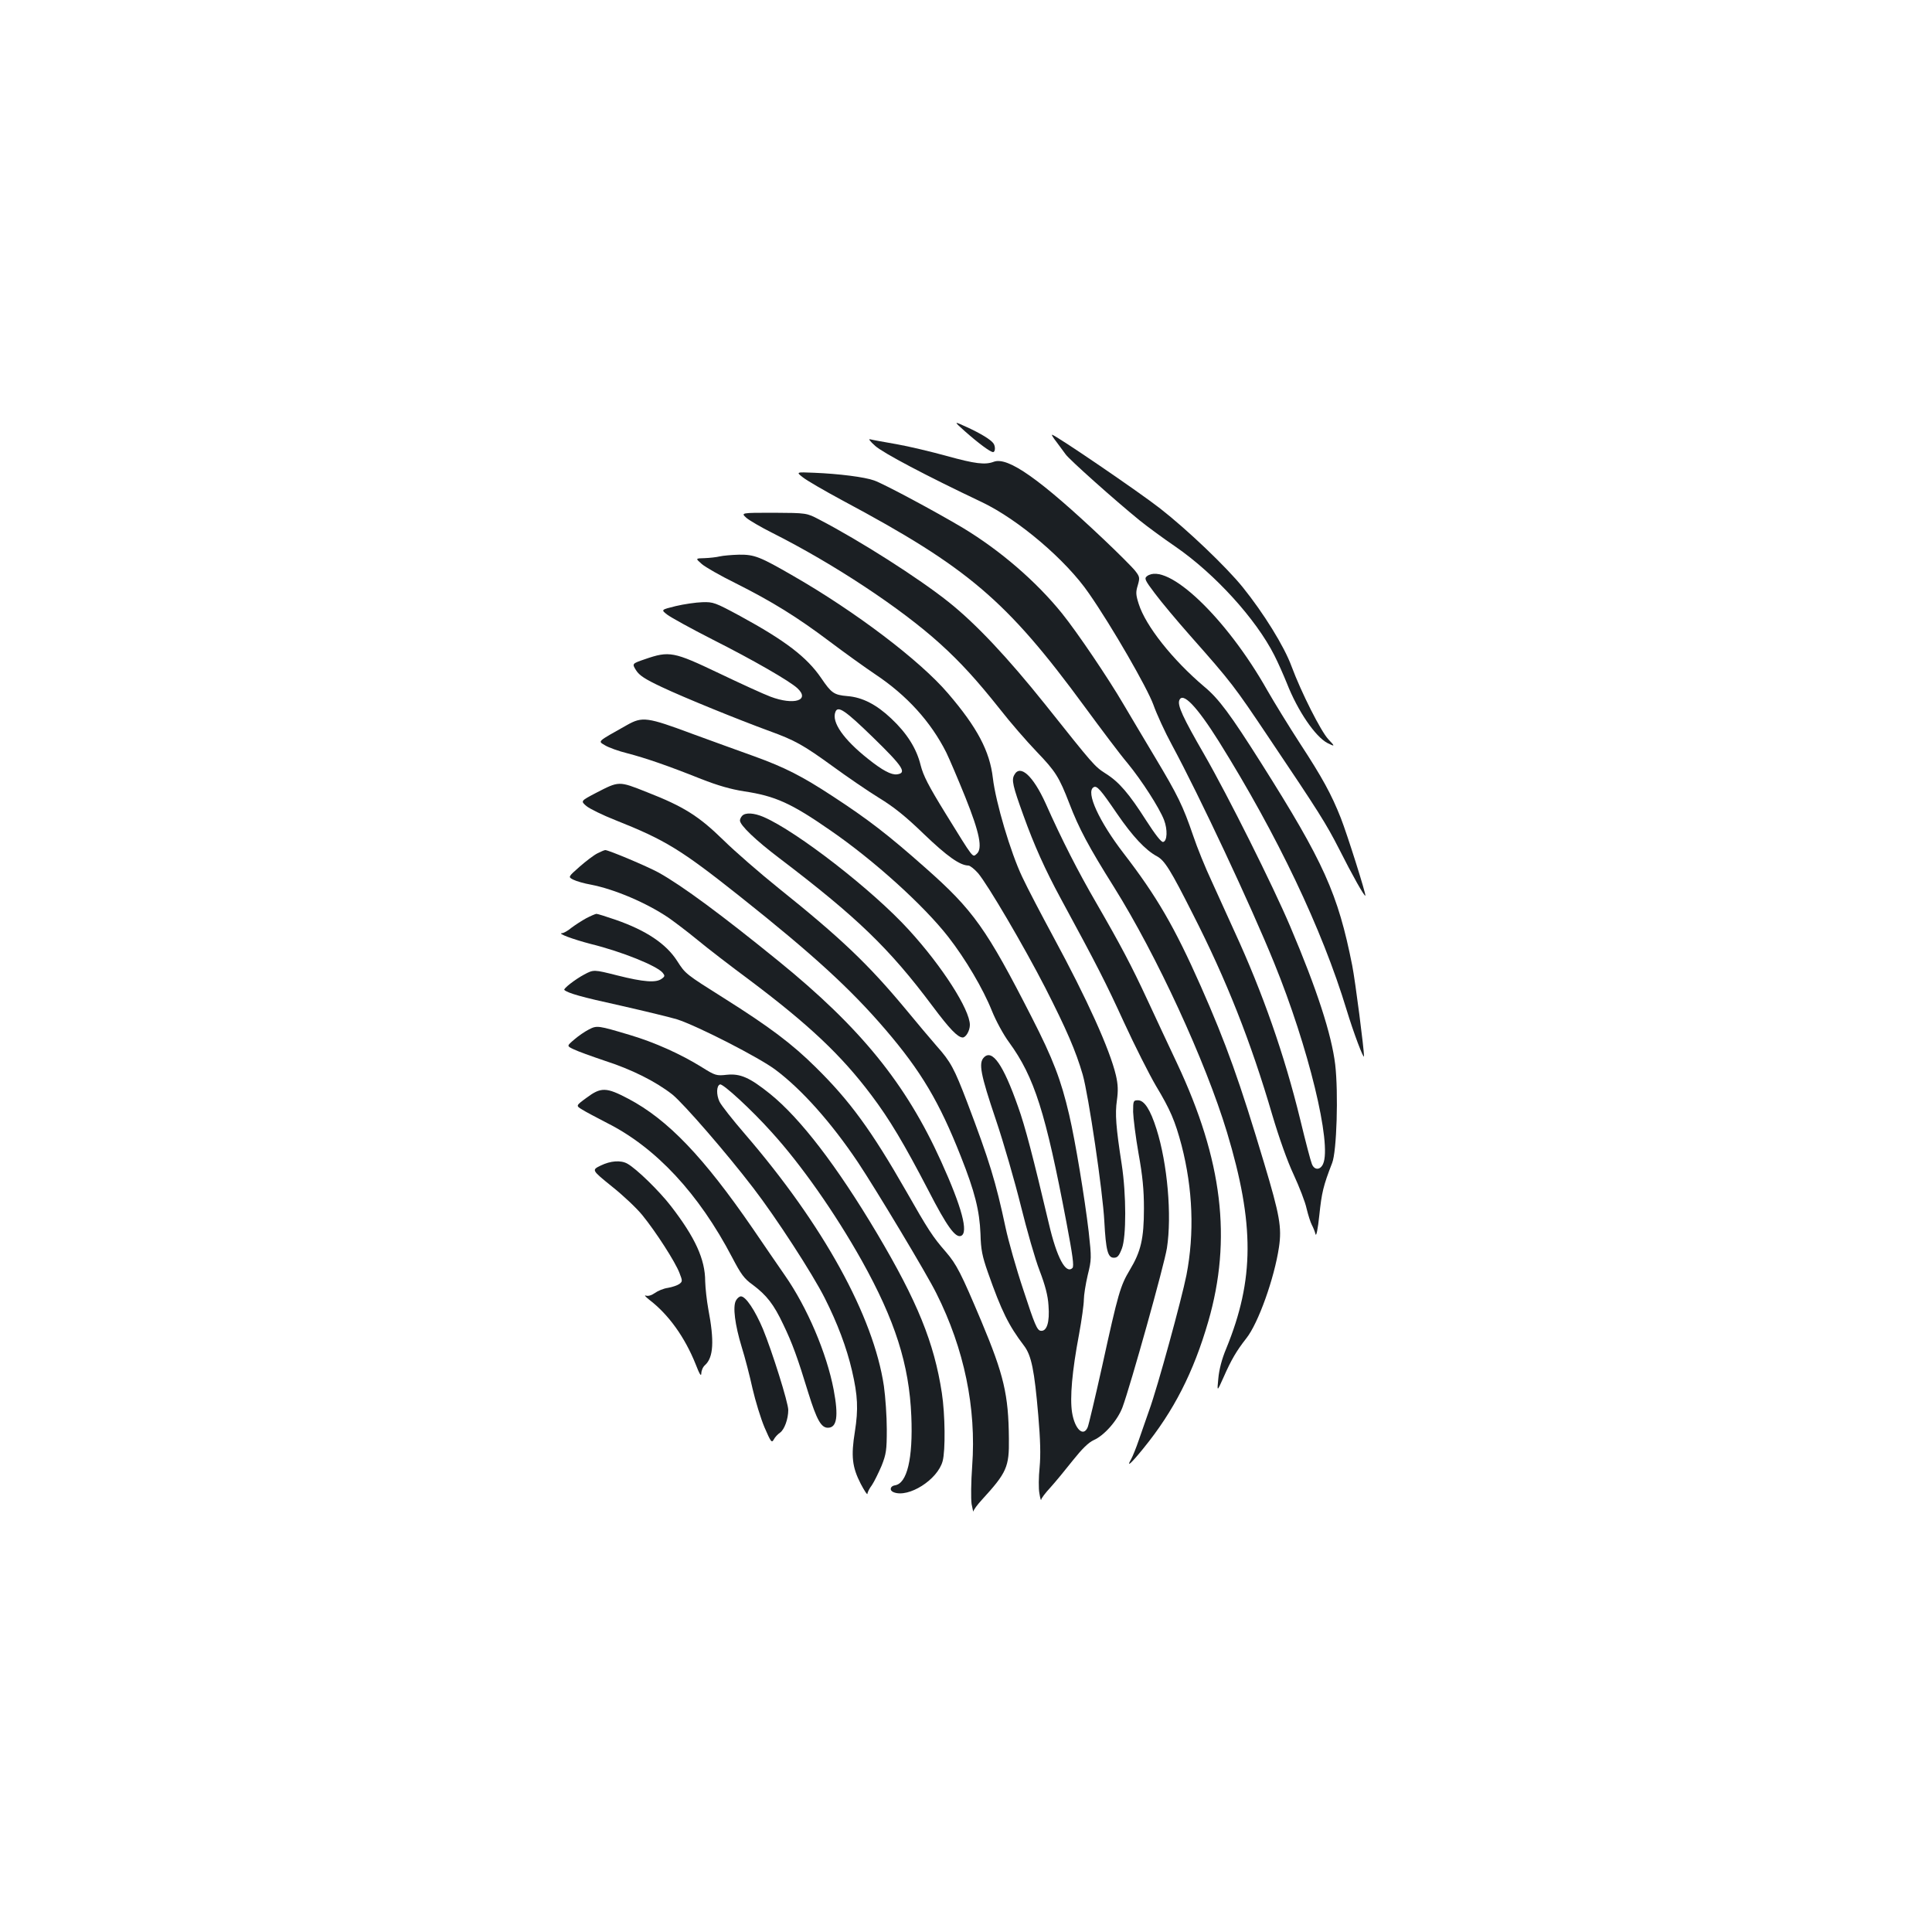 <?xml version="1.0" standalone="no"?>
<!DOCTYPE svg PUBLIC "-//W3C//DTD SVG 20010904//EN"
 "http://www.w3.org/TR/2001/REC-SVG-20010904/DTD/svg10.dtd">
<svg version="1.0" xmlns="http://www.w3.org/2000/svg"
 width="1000pt" height="1000pt" viewBox="0 0 1000 1000"
 preserveAspectRatio="xMidYMid meet">
<g transform="translate(0,1000) scale(0.1,-0.1)"
fill="#1b1f23" stroke="none">
<path d="M4994 7768 c70 -62 132 -108 146 -108 12 0 13 30 2 45 -13 19 -65 51
-137 84 -70 32 -70 32 -11 -21z"/>
<path d="M5468 7713 c16 -21 37 -50 48 -65 19 -27 253 -236 382 -341 37 -30
121 -92 187 -137 204 -141 416 -374 511 -562 19 -37 48 -103 65 -145 56 -143
147 -276 210 -309 40 -20 40 -18 4 20 -38 41 -139 240 -190 377 -38 104 -145
276 -253 410 -85 105 -286 297 -427 407 -107 84 -544 382 -560 382 -3 0 7 -17
23 -37z"/>
<path d="M4530 7692 c42 -37 261 -153 552 -291 189 -90 436 -300 554 -472 119
-171 302 -489 334 -577 17 -48 60 -142 96 -208 142 -263 408 -830 529 -1128
177 -434 300 -939 253 -1041 -15 -33 -46 -32 -58 1 -6 14 -33 117 -60 229 -82
336 -195 658 -340 973 -33 73 -86 189 -118 260 -33 70 -76 176 -96 236 -53
155 -80 210 -198 407 -57 96 -131 219 -163 274 -79 135 -239 372 -318 470
-134 166 -320 326 -512 442 -137 82 -411 229 -460 246 -49 18 -185 35 -312 40
-93 4 -93 4 -57 -24 20 -16 113 -70 206 -120 649 -347 848 -516 1253 -1068 86
-117 185 -249 221 -291 74 -90 165 -232 189 -294 19 -50 17 -110 -5 -114 -10
-1 -41 39 -88 112 -88 138 -140 199 -209 242 -59 38 -63 44 -314 359 -193 241
-357 416 -499 529 -154 123 -460 318 -670 427 -65 34 -65 34 -236 35 -170 0
-170 0 -140 -27 17 -14 77 -49 133 -77 316 -159 665 -389 869 -574 106 -96
190 -188 310 -339 53 -68 139 -167 190 -220 98 -102 116 -131 169 -268 49
-128 100 -224 230 -431 222 -355 474 -901 586 -1271 143 -475 142 -762 -4
-1119 -23 -54 -37 -110 -41 -155 -7 -70 -7 -70 27 6 40 91 67 137 118 202 62
78 145 311 169 472 15 102 4 165 -77 435 -126 421 -195 615 -328 916 -136 307
-228 465 -399 687 -127 165 -197 317 -156 342 17 11 36 -11 122 -137 81 -118
147 -188 206 -220 40 -21 71 -71 186 -299 175 -343 301 -663 411 -1039 35
-118 78 -240 111 -310 29 -63 60 -142 67 -176 8 -33 20 -71 27 -84 7 -13 16
-35 19 -48 4 -14 12 24 20 100 12 114 20 150 66 268 24 59 33 363 16 510 -19
156 -94 388 -233 715 -90 212 -322 676 -445 890 -111 192 -139 254 -129 280
17 46 90 -30 205 -213 302 -484 534 -970 661 -1389 35 -116 89 -259 90 -240 1
31 -45 389 -61 470 -74 372 -147 534 -471 1047 -160 253 -220 334 -295 396
-164 139 -303 314 -339 428 -15 47 -16 61 -5 96 11 39 11 44 -13 75 -14 18
-88 92 -163 163 -331 313 -496 429 -569 402 -45 -17 -96 -11 -244 30 -80 22
-197 50 -260 61 -63 11 -124 22 -135 25 -12 4 -3 -9 25 -34z"/>
<path d="M3725 7120 c-16 -4 -52 -8 -78 -9 -48 -1 -48 -1 -15 -30 18 -16 97
-61 176 -100 189 -95 317 -174 487 -302 77 -58 183 -134 235 -169 164 -109
288 -246 368 -405 16 -33 60 -136 98 -230 75 -187 91 -268 59 -295 -22 -18
-13 -30 -160 208 -90 146 -116 197 -130 252 -21 86 -71 165 -152 241 -76 72
-149 110 -227 116 -70 6 -83 16 -136 94 -74 108 -185 193 -420 321 -128 69
-138 73 -195 71 -33 -1 -95 -10 -137 -20 -77 -19 -77 -19 -45 -44 18 -14 123
-72 235 -129 212 -107 399 -215 439 -252 68 -63 -17 -90 -139 -44 -35 13 -155
68 -268 122 -233 111 -255 116 -382 72 -67 -23 -67 -23 -46 -57 17 -27 46 -46
133 -87 116 -55 402 -171 558 -228 132 -48 175 -72 328 -183 74 -54 182 -128
239 -163 77 -47 138 -96 233 -188 119 -114 185 -161 229 -162 9 0 31 -18 50
-39 51 -60 238 -379 348 -593 111 -218 158 -327 194 -450 30 -105 104 -605
112 -760 8 -150 18 -188 49 -188 19 0 27 9 42 48 23 61 23 278 -1 435 -30 193
-35 262 -25 331 7 51 6 82 -5 130 -32 135 -148 392 -324 717 -61 113 -134 252
-161 310 -60 126 -137 385 -152 512 -16 139 -81 262 -232 438 -145 170 -479
423 -801 608 -173 100 -201 111 -281 110 -38 -1 -83 -5 -100 -9z m795 -938
c155 -151 175 -183 123 -190 -29 -4 -75 20 -150 80 -126 100 -190 190 -169
243 13 34 49 10 196 -133z"/>
<path d="M5937 7018 c-15 -12 -12 -20 41 -90 32 -43 114 -141 183 -219 214
-242 226 -258 407 -528 259 -385 296 -444 363 -575 69 -137 131 -247 136 -242
5 5 -94 318 -127 402 -49 124 -97 211 -210 384 -59 91 -135 215 -170 276 -213
378 -519 668 -623 592z"/>
<path d="M3245 6247 c-158 -89 -151 -82 -113 -105 18 -11 70 -30 115 -41 96
-25 212 -65 382 -133 87 -34 153 -53 223 -64 160 -24 243 -61 446 -202 224
-154 483 -388 610 -551 89 -114 181 -270 226 -383 21 -52 60 -124 89 -163 131
-180 189 -363 297 -933 32 -169 40 -226 31 -235 -34 -34 -81 53 -122 229 -81
342 -123 505 -160 607 -76 216 -133 298 -176 254 -29 -29 -18 -87 61 -321 41
-121 99 -323 130 -448 31 -125 74 -276 97 -335 29 -76 43 -129 46 -180 7 -88
-9 -136 -41 -131 -18 3 -31 33 -88 208 -38 113 -79 259 -93 325 -51 239 -83
344 -199 650 -67 175 -85 209 -158 291 -29 33 -103 121 -164 195 -190 228
-331 363 -653 621 -97 78 -226 190 -286 249 -128 125 -205 174 -397 249 -146
58 -143 58 -263 -4 -80 -42 -80 -42 -50 -68 17 -14 84 -47 150 -73 259 -103
339 -152 645 -395 379 -301 574 -480 753 -689 185 -216 279 -375 390 -656 73
-184 97 -281 102 -402 2 -81 9 -115 38 -198 71 -202 108 -276 187 -380 39 -51
54 -128 74 -360 11 -128 13 -206 7 -270 -5 -49 -6 -110 -1 -135 4 -25 8 -39 9
-33 0 7 22 36 49 65 26 29 78 92 115 139 48 60 80 92 108 105 55 24 124 103
149 170 42 114 216 736 230 824 26 168 3 436 -54 616 -32 101 -63 149 -96 149
-24 0 -25 -3 -25 -60 1 -33 13 -130 28 -215 21 -116 28 -188 28 -285 0 -157
-16 -223 -73 -318 -49 -82 -60 -118 -143 -497 -36 -162 -70 -305 -75 -317 -22
-53 -67 -11 -81 76 -12 75 0 214 36 404 14 76 25 157 25 180 0 23 9 80 20 127
20 81 20 88 5 225 -21 177 -69 468 -101 605 -42 180 -83 288 -194 505 -234
458 -302 554 -550 773 -194 172 -297 251 -479 370 -160 105 -249 150 -406 207
-71 25 -215 78 -320 116 -236 88 -260 91 -340 46z"/>
<path d="M5250 5989 c-15 -26 -8 -57 47 -209 56 -156 113 -282 193 -430 192
-354 233 -435 327 -640 57 -124 132 -272 166 -330 74 -123 99 -181 133 -309
58 -225 67 -454 25 -671 -25 -125 -149 -579 -193 -700 -16 -47 -41 -116 -54
-155 -13 -38 -31 -83 -40 -99 -26 -45 0 -22 64 57 158 194 260 395 336 657
123 426 74 835 -161 1335 -44 94 -113 240 -152 325 -85 183 -140 287 -267 507
-93 160 -178 326 -262 515 -65 143 -132 204 -162 147z"/>
<path d="M3842 5778 c-7 -7 -12 -18 -12 -25 0 -24 81 -102 204 -195 401 -305
568 -465 793 -766 89 -119 129 -160 155 -162 17 -1 38 35 38 65 0 79 -143 303
-315 491 -187 206 -581 511 -752 585 -51 22 -94 24 -111 7z"/>
<path d="M3092 5583 c-18 -9 -59 -40 -92 -69 -60 -53 -60 -53 -33 -67 16 -8
57 -20 92 -26 123 -24 287 -94 401 -171 30 -21 98 -72 150 -115 52 -43 174
-137 270 -208 306 -230 474 -388 629 -594 96 -127 171 -254 296 -494 96 -187
140 -247 169 -236 40 16 5 148 -103 386 -182 402 -416 691 -842 1037 -293 238
-497 389 -619 457 -60 33 -260 117 -277 117 -5 0 -23 -8 -41 -17z"/>
<path d="M3034 5247 c-22 -12 -56 -34 -76 -49 -19 -16 -41 -28 -49 -28 -27 -1
57 -32 149 -56 162 -40 342 -113 372 -149 12 -15 12 -19 -5 -31 -29 -22 -94
-17 -229 17 -123 31 -123 31 -172 5 -47 -25 -110 -74 -103 -80 20 -17 86 -36
291 -81 132 -30 263 -62 292 -71 104 -33 430 -200 511 -262 136 -102 288 -273
425 -477 92 -138 359 -582 407 -680 144 -287 207 -593 185 -893 -6 -83 -7
-169 -3 -197 5 -27 9 -44 10 -37 0 7 20 34 44 60 128 140 141 169 139 316 -2
227 -26 329 -142 606 -105 249 -128 295 -185 361 -68 78 -91 114 -205 314
-179 313 -291 467 -468 641 -121 120 -239 209 -474 357 -200 126 -200 126
-243 193 -57 89 -160 158 -318 213 -49 17 -94 31 -100 31 -7 -1 -30 -11 -53
-23z"/>
<path d="M3049 4672 c-20 -10 -54 -33 -76 -52 -40 -34 -40 -34 -4 -51 20 -10
92 -36 160 -59 140 -45 264 -107 351 -175 58 -47 278 -300 419 -484 117 -152
306 -443 370 -570 65 -129 113 -255 141 -376 30 -129 33 -199 15 -314 -21
-129 -14 -185 30 -271 19 -36 34 -59 35 -52 0 8 10 28 23 45 12 18 34 63 50
100 24 61 27 81 27 189 0 66 -7 167 -15 224 -54 362 -314 834 -719 1304 -64
74 -123 149 -132 168 -17 36 -16 83 3 89 15 5 163 -131 266 -246 153 -168 329
-419 467 -665 173 -310 246 -539 257 -806 9 -220 -22 -349 -85 -358 -25 -4
-30 -27 -6 -36 77 -30 227 65 253 161 15 55 13 242 -4 353 -40 261 -127 474
-335 825 -208 350 -397 596 -554 723 -106 85 -154 106 -224 99 -54 -6 -60 -4
-129 39 -109 68 -245 129 -373 167 -164 49 -170 50 -211 29z"/>
<path d="M3036 4318 c-56 -41 -56 -41 -23 -61 17 -11 76 -42 130 -70 252 -127
474 -365 647 -696 45 -86 62 -110 106 -141 72 -54 109 -101 158 -205 47 -97
75 -175 130 -355 43 -138 66 -180 101 -180 47 0 56 59 30 197 -36 189 -137
426 -252 591 -37 54 -112 162 -166 242 -255 371 -440 565 -645 673 -114 60
-141 61 -216 5z"/>
<path d="M3109 3967 c-47 -23 -47 -23 58 -108 58 -46 129 -113 158 -149 70
-86 171 -243 192 -299 16 -41 16 -44 -1 -57 -10 -7 -36 -16 -59 -20 -23 -3
-53 -16 -68 -27 -17 -12 -35 -17 -46 -13 -10 4 -2 -6 17 -21 101 -77 185 -195
241 -335 19 -49 28 -65 29 -47 0 14 8 34 19 43 44 40 49 124 17 291 -8 44 -15
108 -16 143 0 114 -52 227 -177 389 -61 79 -179 194 -226 220 -34 19 -87 15
-138 -10z"/>
<path d="M3809 3268 c-17 -31 -5 -125 30 -240 17 -54 42 -151 56 -215 15 -65
43 -156 62 -201 33 -76 37 -82 48 -63 6 12 21 28 33 36 22 16 42 70 42 117 0
38 -83 302 -131 419 -41 97 -89 169 -114 169 -8 0 -20 -10 -26 -22z"/>
</g>
</svg>
